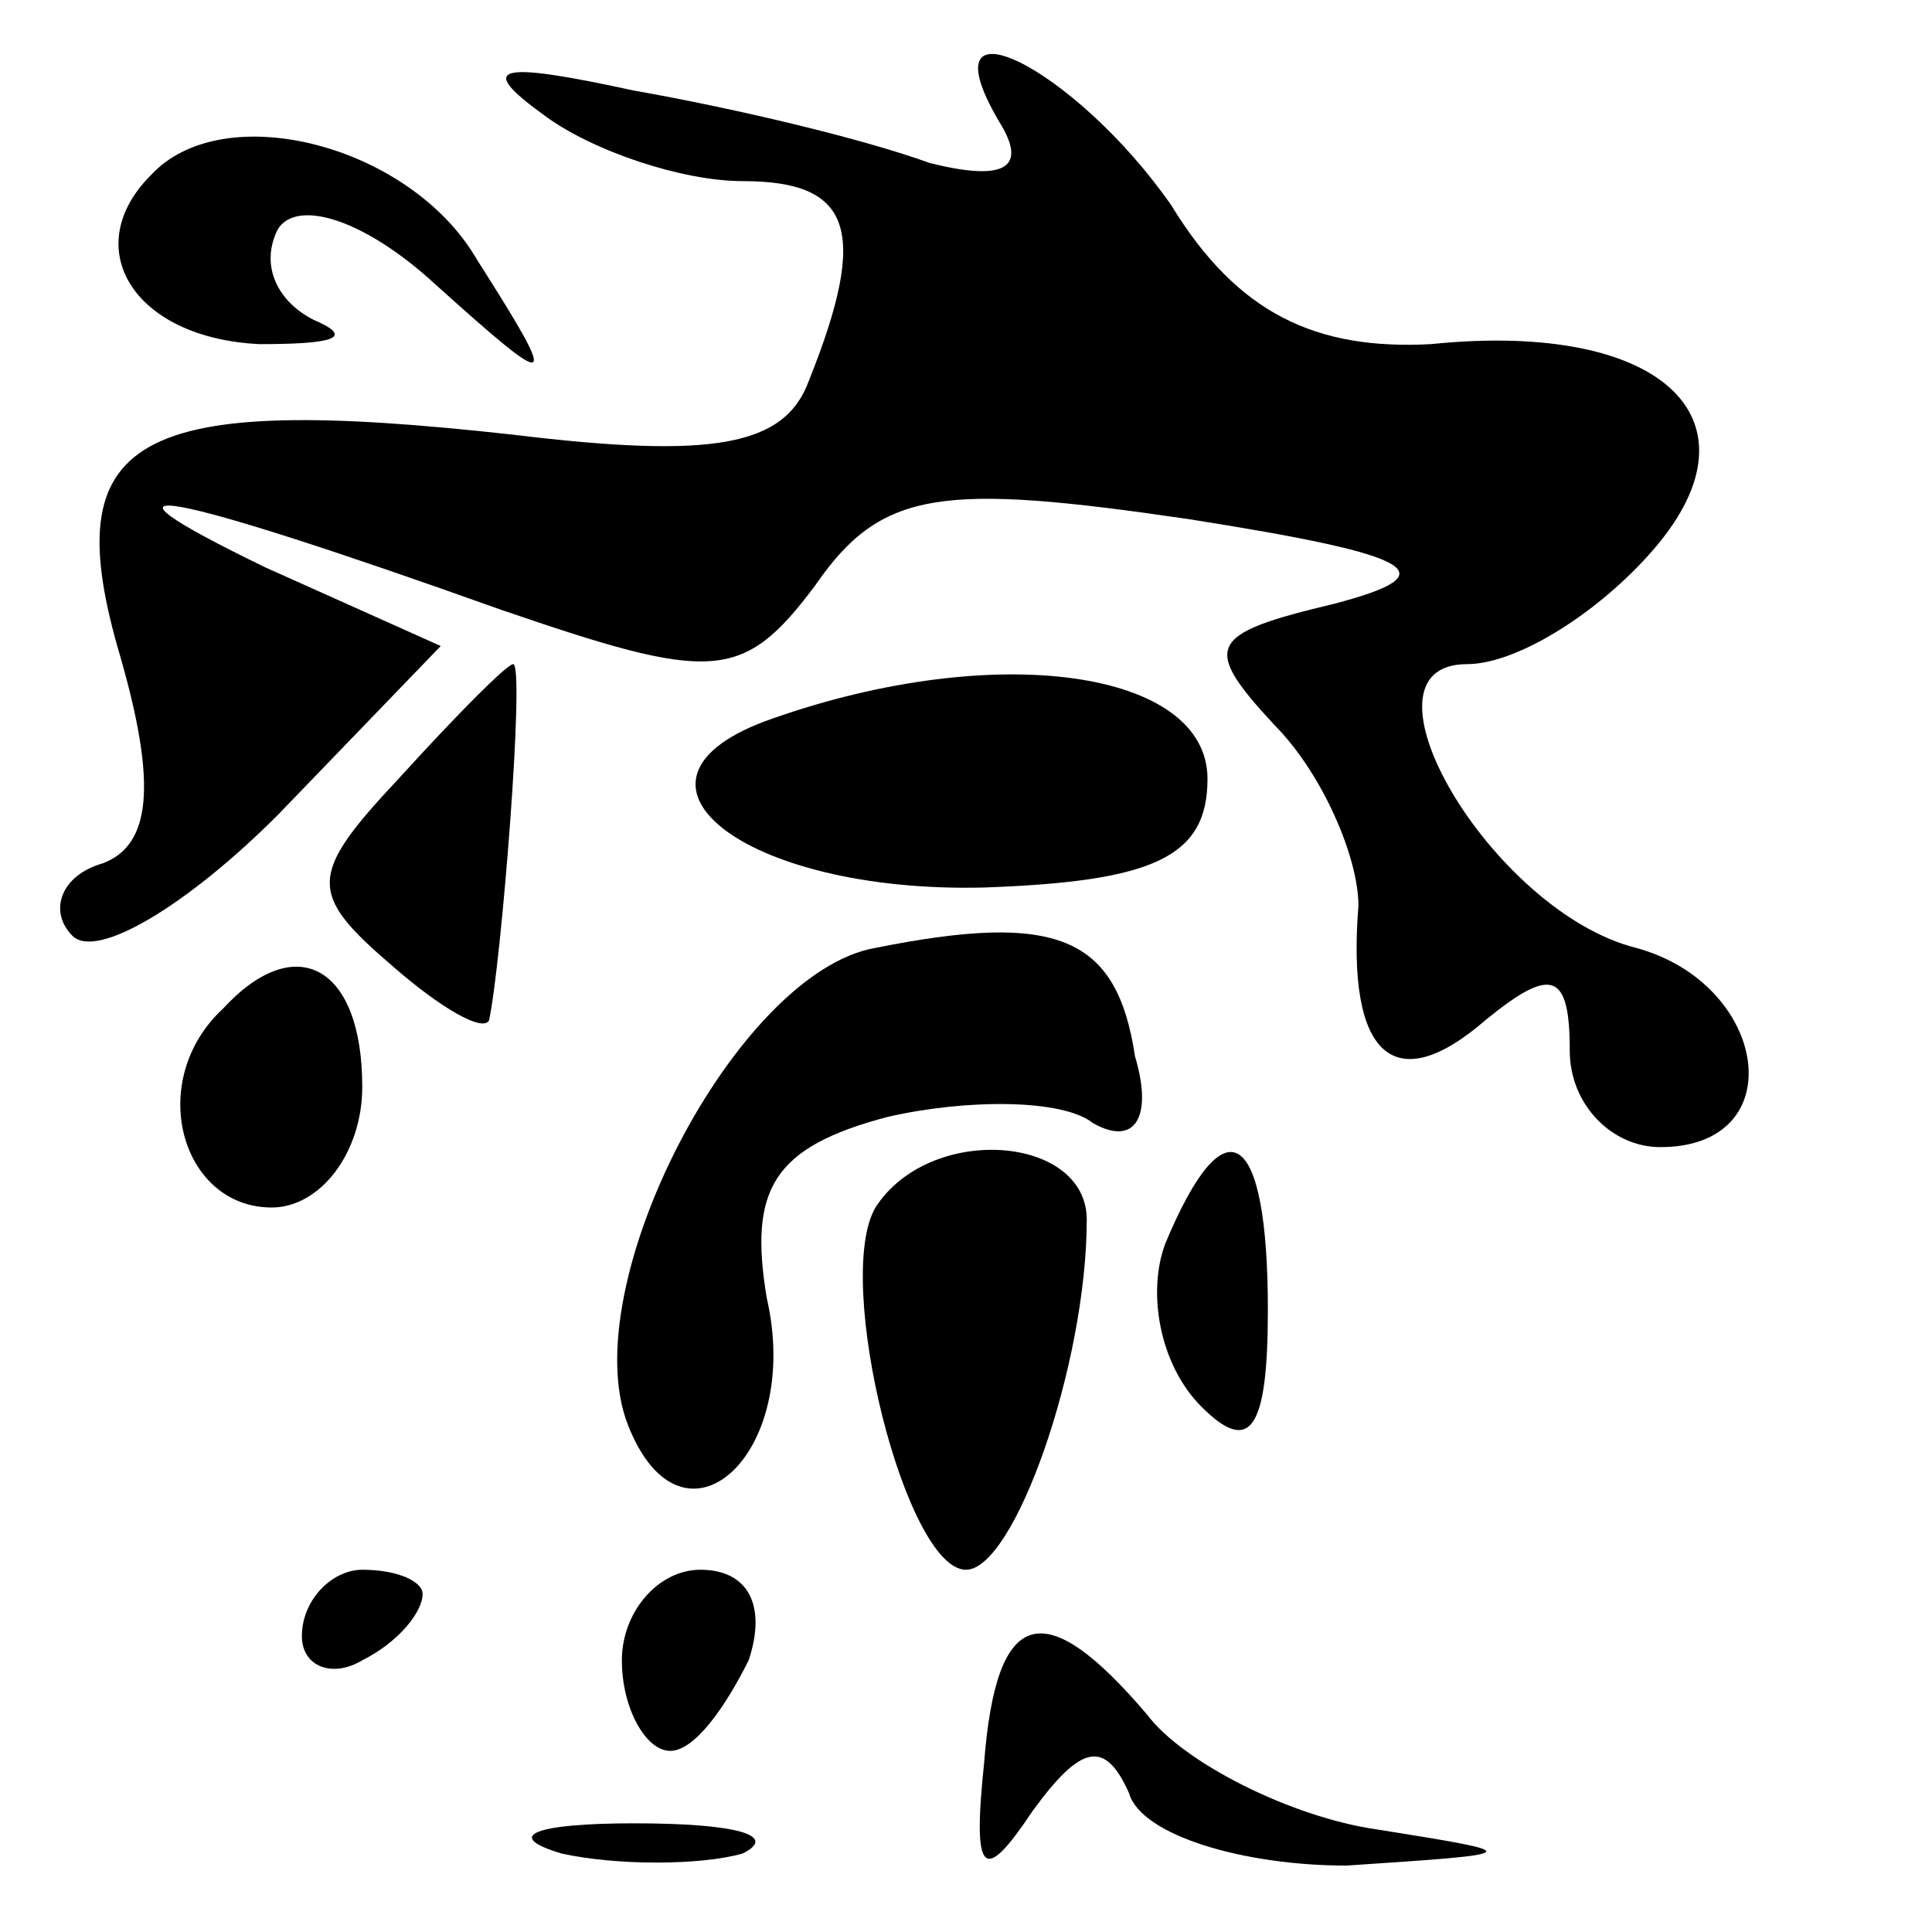 <?xml version="1.0" standalone="no"?>
<!DOCTYPE svg PUBLIC "-//W3C//DTD SVG 20010904//EN"
 "http://www.w3.org/TR/2001/REC-SVG-20010904/DTD/svg10.dtd">
<svg version="1.0" xmlns="http://www.w3.org/2000/svg"
 width="32pt" height="32pt" viewBox="0 0 32 32"
 preserveAspectRatio="xMidYMid meet">
<g transform="translate(0,32) scale(0.1,-0.1)"
fill="#000000" stroke="none">
<path fill="#000000" stroke="none" d="M90 301 c8 -6 23 -11 33 -11 18 0 21
-8 11 -33 -4 -11 -16 -13 -49 -9 -63 7 -76 0 -65 -37 6 -21 5 -31 -3 -34 -7
-2 -9 -8 -5 -12 4 -4 19 5 34 20 l27 28 -29 13 c-33 16 -17 13 39 -7 35 -12
40 -12 52 4 11 16 21 17 62 11 38 -6 43 -9 24 -14 -21 -5 -22 -7 -10 -20 8 -8
14 -22 14 -30 -2 -25 6 -32 21 -19 11 9 14 8 14 -5 0 -9 7 -16 15 -16 22 0 18
27 -4 33 -24 6 -48 47 -28 47 8 0 21 8 30 18 20 22 3 39 -36 35 -19 -1 -32 5
-43 23 -16 23 -42 36 -28 13 4 -7 0 -9 -12 -6 -11 4 -32 9 -49 12 -23 5 -26 4
-15 -4z"/>
<path fill="#000000" stroke="none" d="M25 291 c-12 -12 -3 -27 18 -28 12 0
16 1 9 4 -6 3 -9 9 -6 15 3 5 14 2 26 -9 20 -18 21 -18 7 4 -11 19 -42 27 -54
14z"/>
<path fill="#000000" stroke="none" d="M66 191 c-15 -16 -15 -19 -1 -31 8 -7
15 -11 16 -9 2 9 6 59 4 59 -1 0 -9 -8 -19 -19z"/>
<path fill="#000000" stroke="none" d="M128 201 c-29 -10 -5 -29 35 -28 28 1
37 5 37 18 0 18 -35 23 -72 10z"/>
<path fill="#000000" stroke="none" d="M145 163 c-23 -4 -50 -56 -41 -79 9
-23 29 -5 23 21 -3 18 1 25 20 30 13 3 29 3 34 -1 7 -4 10 1 7 11 -3 20 -13
24 -43 18z"/>
<path fill="#000000" stroke="none" d="M37 153 c-13 -12 -7 -33 8 -33 8 0 15
9 15 20 0 20 -11 26 -23 13z"/>
<path fill="#000000" stroke="none" d="M145 120 c-7 -12 5 -60 15 -60 8 0 20
34 20 58 0 14 -26 16 -35 2z"/>
<path fill="#000000" stroke="none" d="M193 114 c-3 -8 -1 -20 6 -27 8 -8 11
-4 11 16 0 30 -7 35 -17 11z"/>
<path fill="#000000" stroke="none" d="M50 49 c0 -5 5 -7 10 -4 6 3 10 8 10
11 0 2 -4 4 -10 4 -5 0 -10 -5 -10 -11z"/>
<path fill="#000000" stroke="none" d="M103 45 c0 -8 4 -15 8 -15 4 0 9 7 13
15 3 9 0 15 -8 15 -7 0 -13 -7 -13 -15z"/>
<path fill="#000000" stroke="none" d="M163 28 c-2 -19 0 -20 8 -8 8 11 12 12
16 3 2 -7 19 -12 36 -12 30 2 30 2 5 6 -14 2 -32 11 -38 19 -17 20 -25 18 -27
-8z"/>
<path fill="#000000" stroke="none" d="M93 13 c9 -2 23 -2 30 0 6 3 -1 5 -18
5 -16 0 -22 -2 -12 -5z"/>
</g>
</svg>

